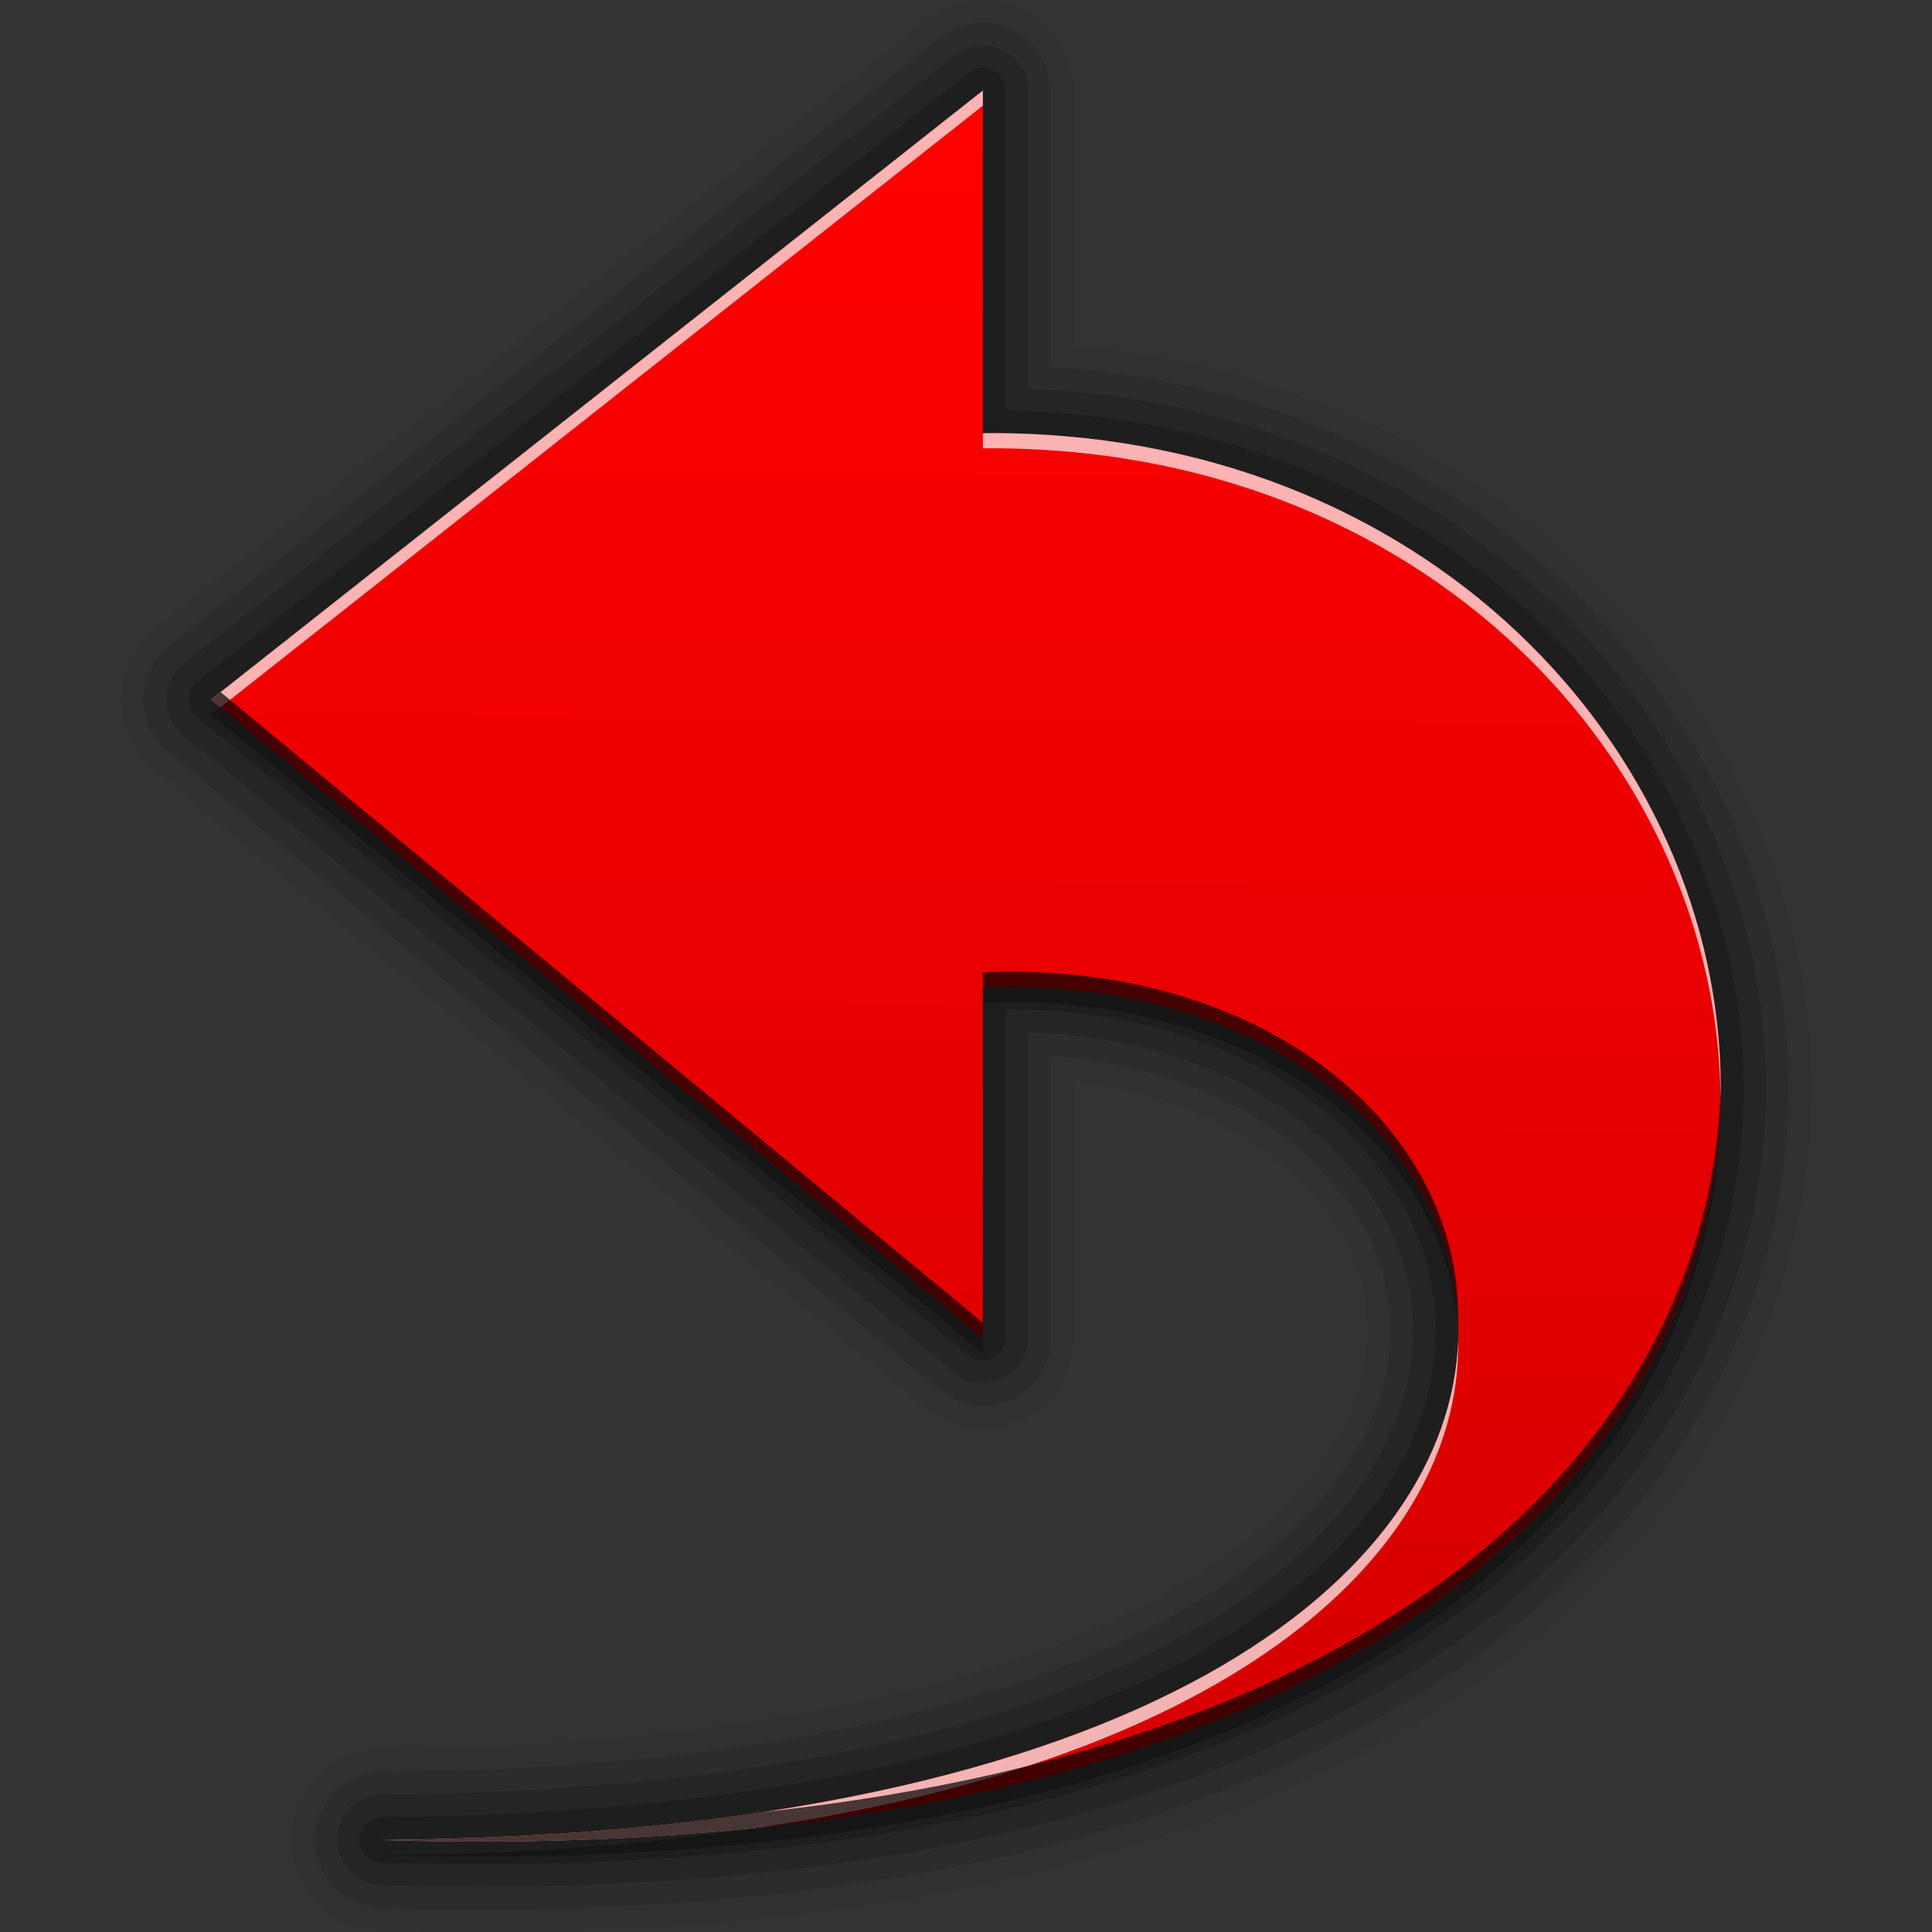 <?xml version="1.0" encoding="UTF-8" standalone="no"?>
<!-- Created with Inkscape (http://www.inkscape.org/) -->

<svg
   xmlns:dc="http://purl.org/dc/elements/1.1/"
   xmlns:cc="http://creativecommons.org/ns#"
   xmlns:rdf="http://www.w3.org/1999/02/22-rdf-syntax-ns#"
   xmlns:svg="http://www.w3.org/2000/svg"
   xmlns="http://www.w3.org/2000/svg"
   xmlns:xlink="http://www.w3.org/1999/xlink"
   xmlns:sodipodi="http://sodipodi.sourceforge.net/DTD/sodipodi-0.dtd"
   xmlns:inkscape="http://www.inkscape.org/namespaces/inkscape"
   id="svg3478"
   height="256"
   width="256"
   version="1.0"
   inkscape:version="0.48.1 r9760"
   sodipodi:docname="edit-redo.svg">
  <rect width="100%" height="100%" fill="#333333" stroke="none"/>
  <sodipodi:namedview
     pagecolor="#ffffff"
     bordercolor="#666666"
     borderopacity="1"
     objecttolerance="10"
     gridtolerance="10"
     guidetolerance="10"
     inkscape:pageopacity="0"
     inkscape:pageshadow="2"
     inkscape:window-width="1024"
     inkscape:window-height="576"
     id="namedview52"
     showgrid="false"
     inkscape:snap-bbox="true"
     inkscape:bbox-paths="true"
     inkscape:bbox-nodes="true"
     inkscape:snap-bbox-edge-midpoints="true"
     inkscape:snap-bbox-midpoints="true"
     inkscape:object-paths="true"
     inkscape:snap-intersection-paths="true"
     inkscape:object-nodes="true"
     inkscape:snap-smooth-nodes="true"
     inkscape:snap-midpoints="true"
     inkscape:snap-object-midpoints="true"
     inkscape:snap-center="true"
     fit-margin-top="0"
     fit-margin-left="0"
     fit-margin-right="0"
     fit-margin-bottom="0"
     inkscape:zoom="1.7070312"
     inkscape:cx="128"
     inkscape:cy="128"
     inkscape:window-x="0"
     inkscape:window-y="24"
     inkscape:window-maximized="1"
     inkscape:current-layer="svg3478"
     showguides="true"
     inkscape:guide-bbox="true" />
  <defs
     id="defs3480">
    <linearGradient
       id="linearGradient3658-3">
      <stop
         offset="0"
         style="stop-color:#d40000;stop-opacity:1;"
         id="stop3660-2" />
      <stop
         offset="1"
         style="stop-color:#ff0000;stop-opacity:1;"
         id="stop3662-1" />
    </linearGradient>
    <linearGradient
       inkscape:collect="always"
       xlink:href="#linearGradient3658-3"
       id="linearGradient6992"
       gradientUnits="userSpaceOnUse"
       gradientTransform="matrix(6.007,0,0,5.531,-26.673,-7.296)"
       x1="25.496"
       y1="45.071"
       x2="25.124"
       y2="3.122" />
  </defs>
  <g
     id="g6982"
     transform="matrix(-1,0,0,1,254.488,2.028)">
    <path
       d="M 203.853,241.772 C -36.589,249.076 -0.816,54.238 124.253,55.368 V 9.972 L 226.488,90.643 124.253,175.245 v -46.447 c -84.48,-3.242 -106.967,111.507 79.6,112.97 z"
       style="opacity:0.05;fill:none;stroke:#000000;stroke-width:24;stroke-linejoin:round;stroke-miterlimit:4;stroke-opacity:1;stroke-dasharray:none;display:block"
       id="path6980"
       inkscape:connector-curvature="0" />
    <path
       inkscape:connector-curvature="0"
       id="path6978"
       style="opacity:0.1;fill:none;stroke:#000000;stroke-width:18;stroke-linejoin:round;stroke-miterlimit:4;stroke-opacity:1;stroke-dasharray:none;display:block"
       d="M 203.853,241.772 C -36.589,249.076 -0.816,54.238 124.253,55.368 V 9.972 L 226.488,90.643 124.253,175.245 v -46.447 c -84.48,-3.242 -106.967,111.507 79.6,112.97 z" />
    <path
       d="M 203.853,241.772 C -36.589,249.076 -0.816,54.238 124.253,55.368 V 9.972 L 226.488,90.643 124.253,175.245 v -46.447 c -84.48,-3.242 -106.967,111.507 79.6,112.97 z"
       style="opacity:0.15;fill:none;stroke:#000000;stroke-width:12;stroke-linejoin:round;stroke-miterlimit:4;stroke-opacity:1;stroke-dasharray:none;display:block"
       id="path6976"
       inkscape:connector-curvature="0" />
    <path
       inkscape:connector-curvature="0"
       id="path6974"
       style="opacity:0.2;fill:none;stroke:#000000;stroke-width:6;stroke-linejoin:round;stroke-miterlimit:4;stroke-opacity:1;stroke-dasharray:none;display:block"
       d="M 203.853,241.772 C -36.589,249.076 -0.816,54.238 124.253,55.368 V 9.972 L 226.488,90.643 124.253,175.245 v -46.447 c -84.48,-3.242 -106.967,111.507 79.6,112.97 z" />
    <path
       d="M 203.853,241.772 C -36.589,249.076 -0.816,54.238 124.253,55.368 V 9.972 L 226.488,90.643 124.253,175.245 v -46.447 c -84.48,-3.242 -106.967,111.507 79.6,112.97 z"
       style="fill:url(#linearGradient6992);fill-opacity:1;stroke:none;display:block"
       id="path3701"
       inkscape:connector-curvature="0" />
    <path
       id="path6954"
       d="m 124.25,9.969 0,2 101,79.719 1.25,-1.031 L 124.25,9.969 z M 121.344,55.375 C 63.484,56.268 25.478,99.383 26.5,143.938 26.633,99.352 65.624,56.845 124.25,57.375 l 0,-2 c -0.977,-0.009 -1.94,-0.015 -2.906,0 z m -60.062,120.188 c -0.524,25.564 25.55,54.46 92.281,64.531 15.213,1.619 31.936,2.245 50.281,1.688 C 101.815,240.981 62.318,206.298 61.281,175.562 z"
       style="opacity:0.7;fill:#ffffff;fill-opacity:1;stroke:none;display:block"
       inkscape:connector-curvature="0" />
    <path
       id="path6963"
       d="m 225.25,89.688 -101,83.562 0,2 102.25,-84.594 -1.25,-0.969 z m -104.906,37.031 c -35.79,0.168 -59.471,21.884 -59.062,46.219 0.913,-24.383 26.009,-45.544 62.969,-44.125 l 0,-2 c -1.32,-0.051 -2.617,-0.1 -3.906,-0.094 z M 26.5,142.188 c 0.013,50.456 49.817,103.468 177.344,99.594 -18.861,-0.148 -35.542,-1.463 -50.281,-3.688 C 64.412,228.603 27.615,184.771 26.5,142.188 z"
       style="opacity:0.7;fill:#000000;fill-opacity:1;stroke:none;display:block"
       inkscape:connector-curvature="0" />
    <path
       inkscape:connector-curvature="0"
       style="opacity:0.3;fill:#000000;fill-opacity:1;stroke:none;display:block"
       d="m 225.25,91.688 -101,83.562 0,2 102.25,-84.594 -1.25,-0.969 z m -104.906,37.031 c -35.79,0.168 -59.471,21.884 -59.062,46.219 0.913,-24.383 26.009,-45.544 62.969,-44.125 l 0,-2 c -1.32,-0.051 -2.617,-0.1 -3.906,-0.094 z M 26.5,144.188 c 0.013,50.456 49.817,103.468 177.344,99.594 -18.861,-0.148 -35.542,-1.463 -50.281,-3.688 C 64.412,230.603 27.615,186.771 26.5,144.188 z"
       id="path6972" />
  </g>
</svg>
